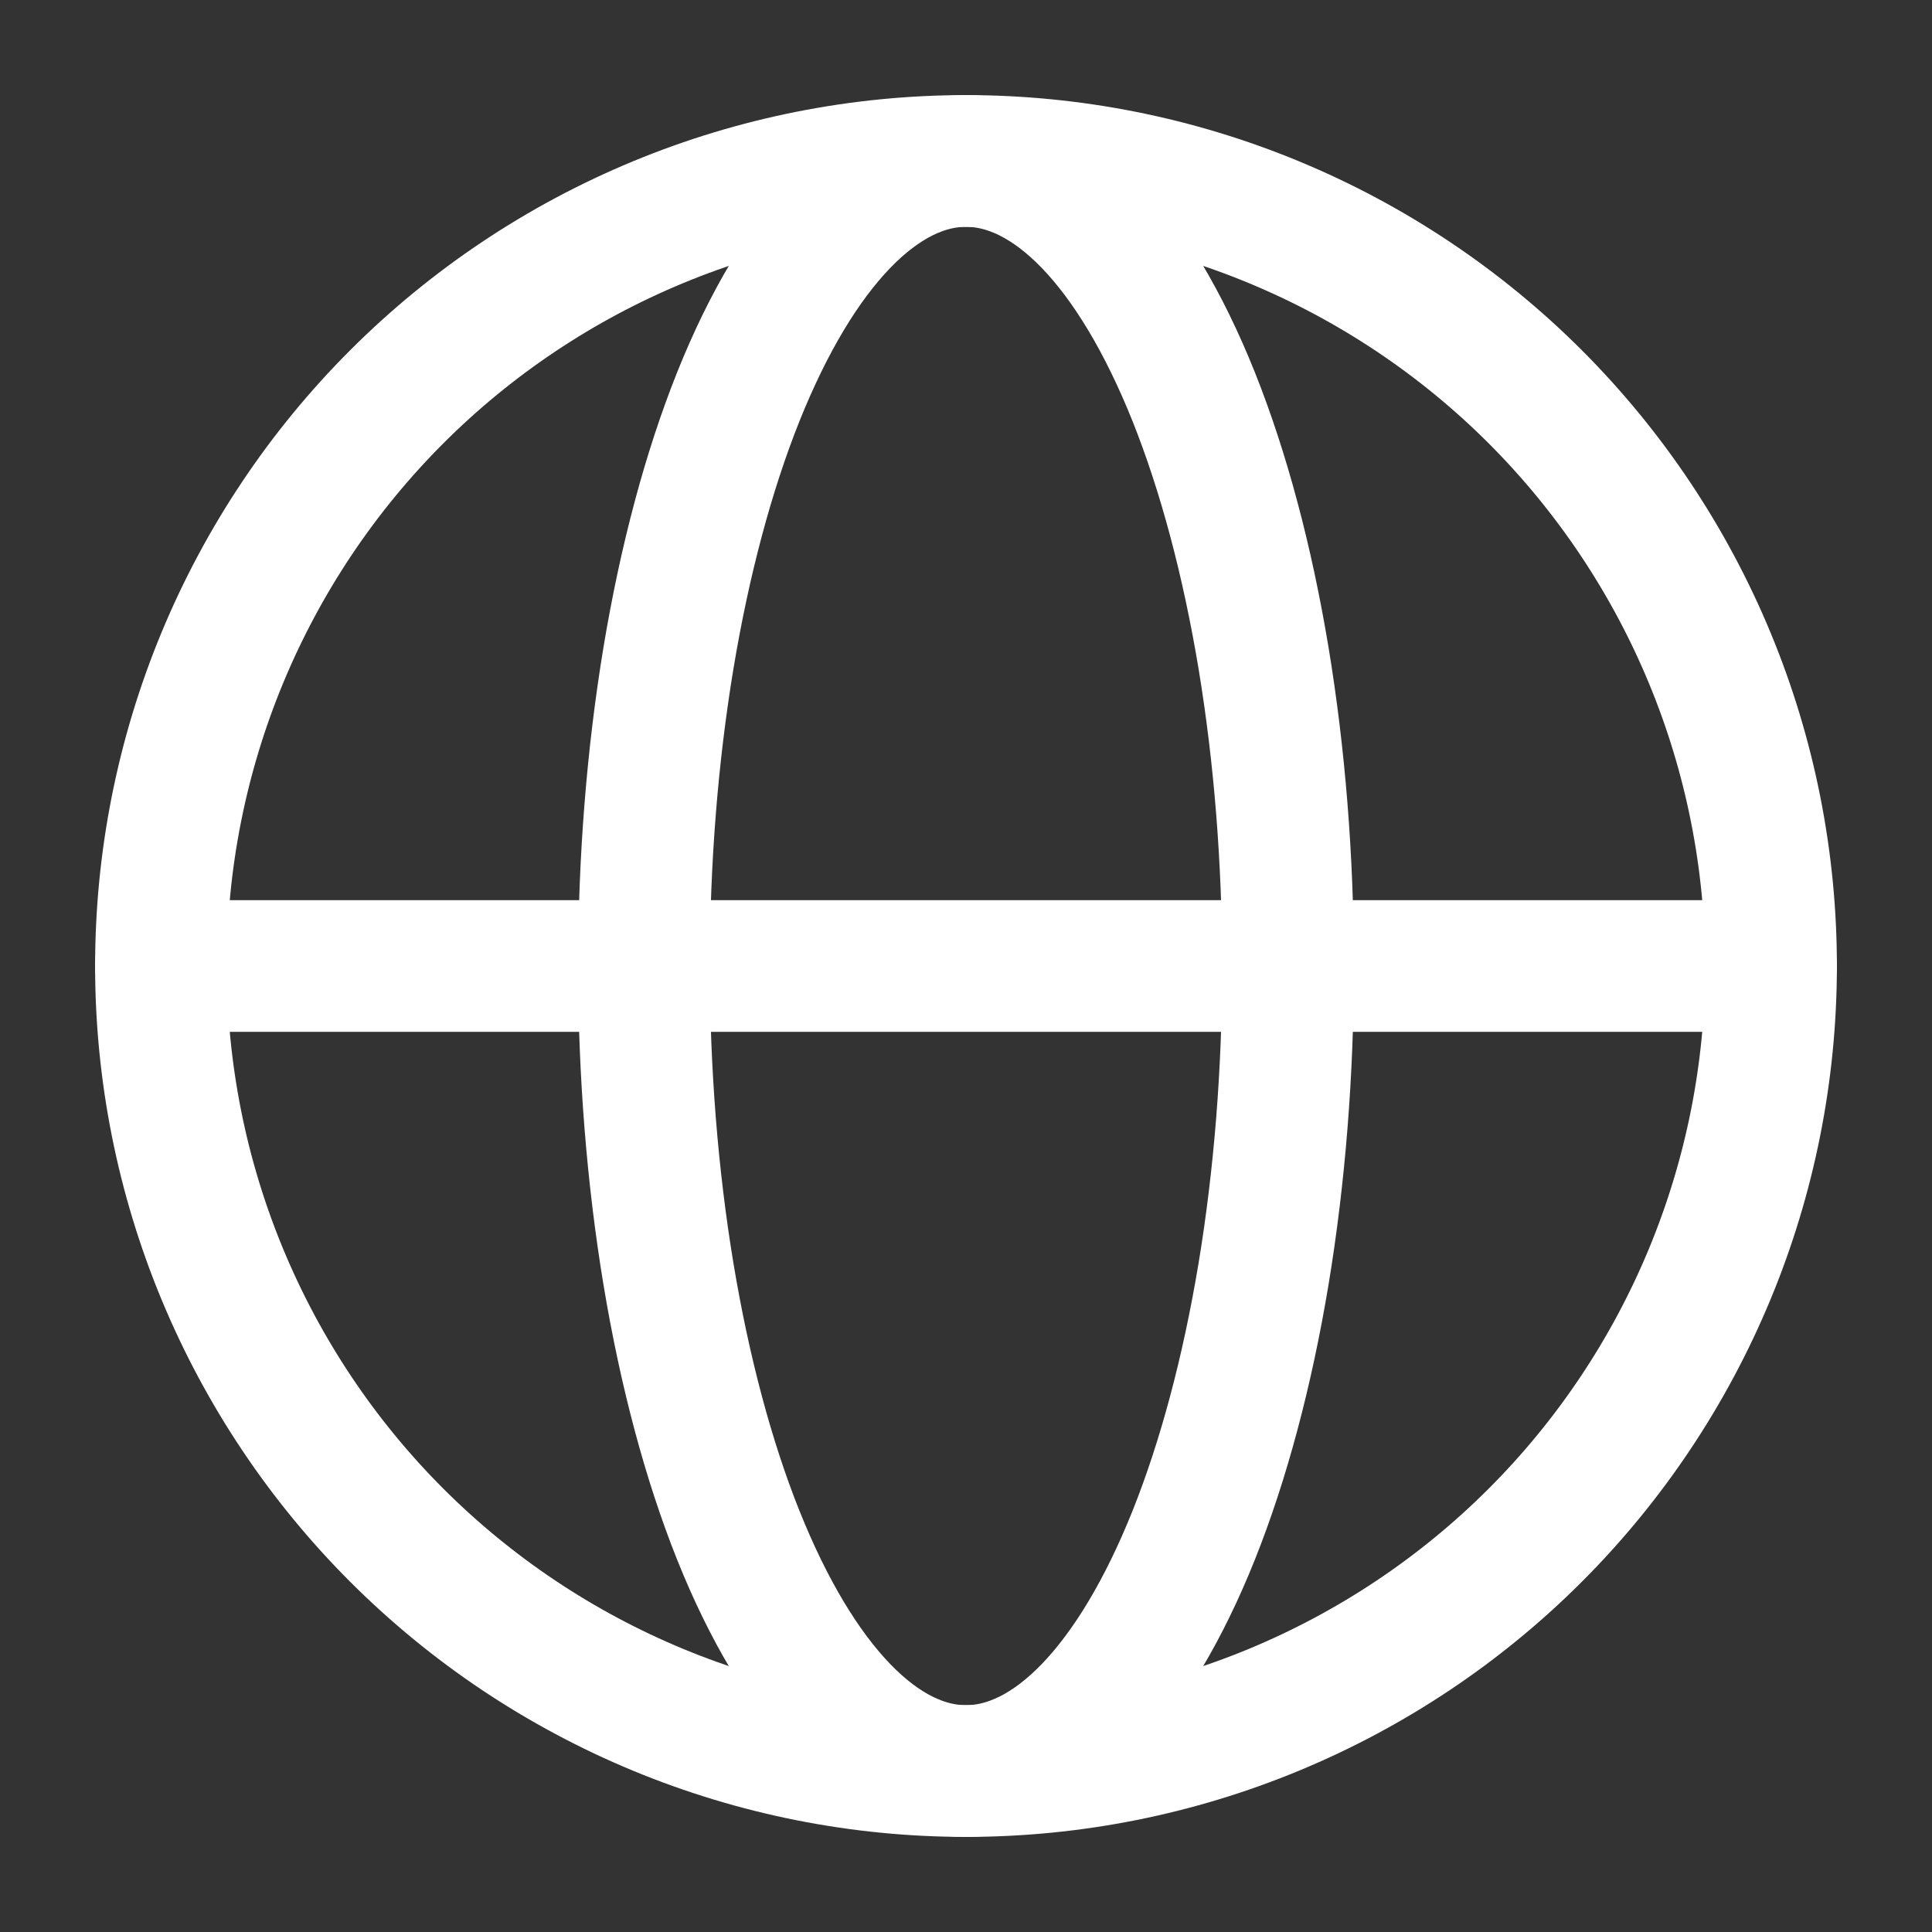 <svg width="22" height="22" viewBox="0 0 22 22" fill="none" xmlns="http://www.w3.org/2000/svg">
<rect x="0" y="0" width="22" height="22" fill="#333333" stroke="none"/>
<path d="M20.167 11C20.167 12.204 19.93 13.396 19.469 14.508C19.008 15.62 18.333 16.631 17.482 17.482C16.631 18.333 15.62 19.008 14.508 19.469C13.396 19.93 12.204 20.167 11 20.167C9.796 20.167 8.604 19.93 7.492 19.469C6.38 19.008 5.369 18.333 4.518 17.482C3.667 16.631 2.992 15.62 2.531 14.508C2.07 13.396 1.833 12.204 1.833 11C1.833 9.796 2.07 8.604 2.531 7.492C2.992 6.38 3.667 5.369 4.518 4.518C5.369 3.667 6.38 2.992 7.492 2.531C8.604 2.07 9.796 1.833 11 1.833C12.204 1.833 13.396 2.07 14.508 2.531C15.62 2.992 16.631 3.667 17.482 4.518C18.333 5.369 19.008 6.38 19.469 7.492C19.93 8.604 20.167 9.796 20.167 11L20.167 11Z" stroke="white" stroke-width="1.5"/>
<path d="M14.667 11C14.667 12.204 14.572 13.396 14.388 14.508C14.203 15.62 13.933 16.631 13.593 17.482C13.252 18.333 12.848 19.008 12.403 19.469C11.958 19.93 11.482 20.167 11 20.167C10.518 20.167 10.042 19.93 9.597 19.469C9.152 19.008 8.748 18.333 8.407 17.482C8.067 16.631 7.797 15.62 7.612 14.508C7.428 13.396 7.333 12.204 7.333 11C7.333 9.796 7.428 8.604 7.612 7.492C7.797 6.38 8.067 5.369 8.407 4.518C8.748 3.667 9.152 2.992 9.597 2.531C10.042 2.07 10.518 1.833 11 1.833C11.482 1.833 11.958 2.07 12.403 2.531C12.848 2.992 13.252 3.667 13.593 4.518C13.933 5.369 14.203 6.38 14.388 7.492C14.572 8.604 14.667 9.796 14.667 11L14.667 11Z" stroke="white" stroke-width="1.5"/>
<path d="M1.833 11H20.167" stroke="white" stroke-width="1.5" stroke-linecap="round"/>
</svg>
